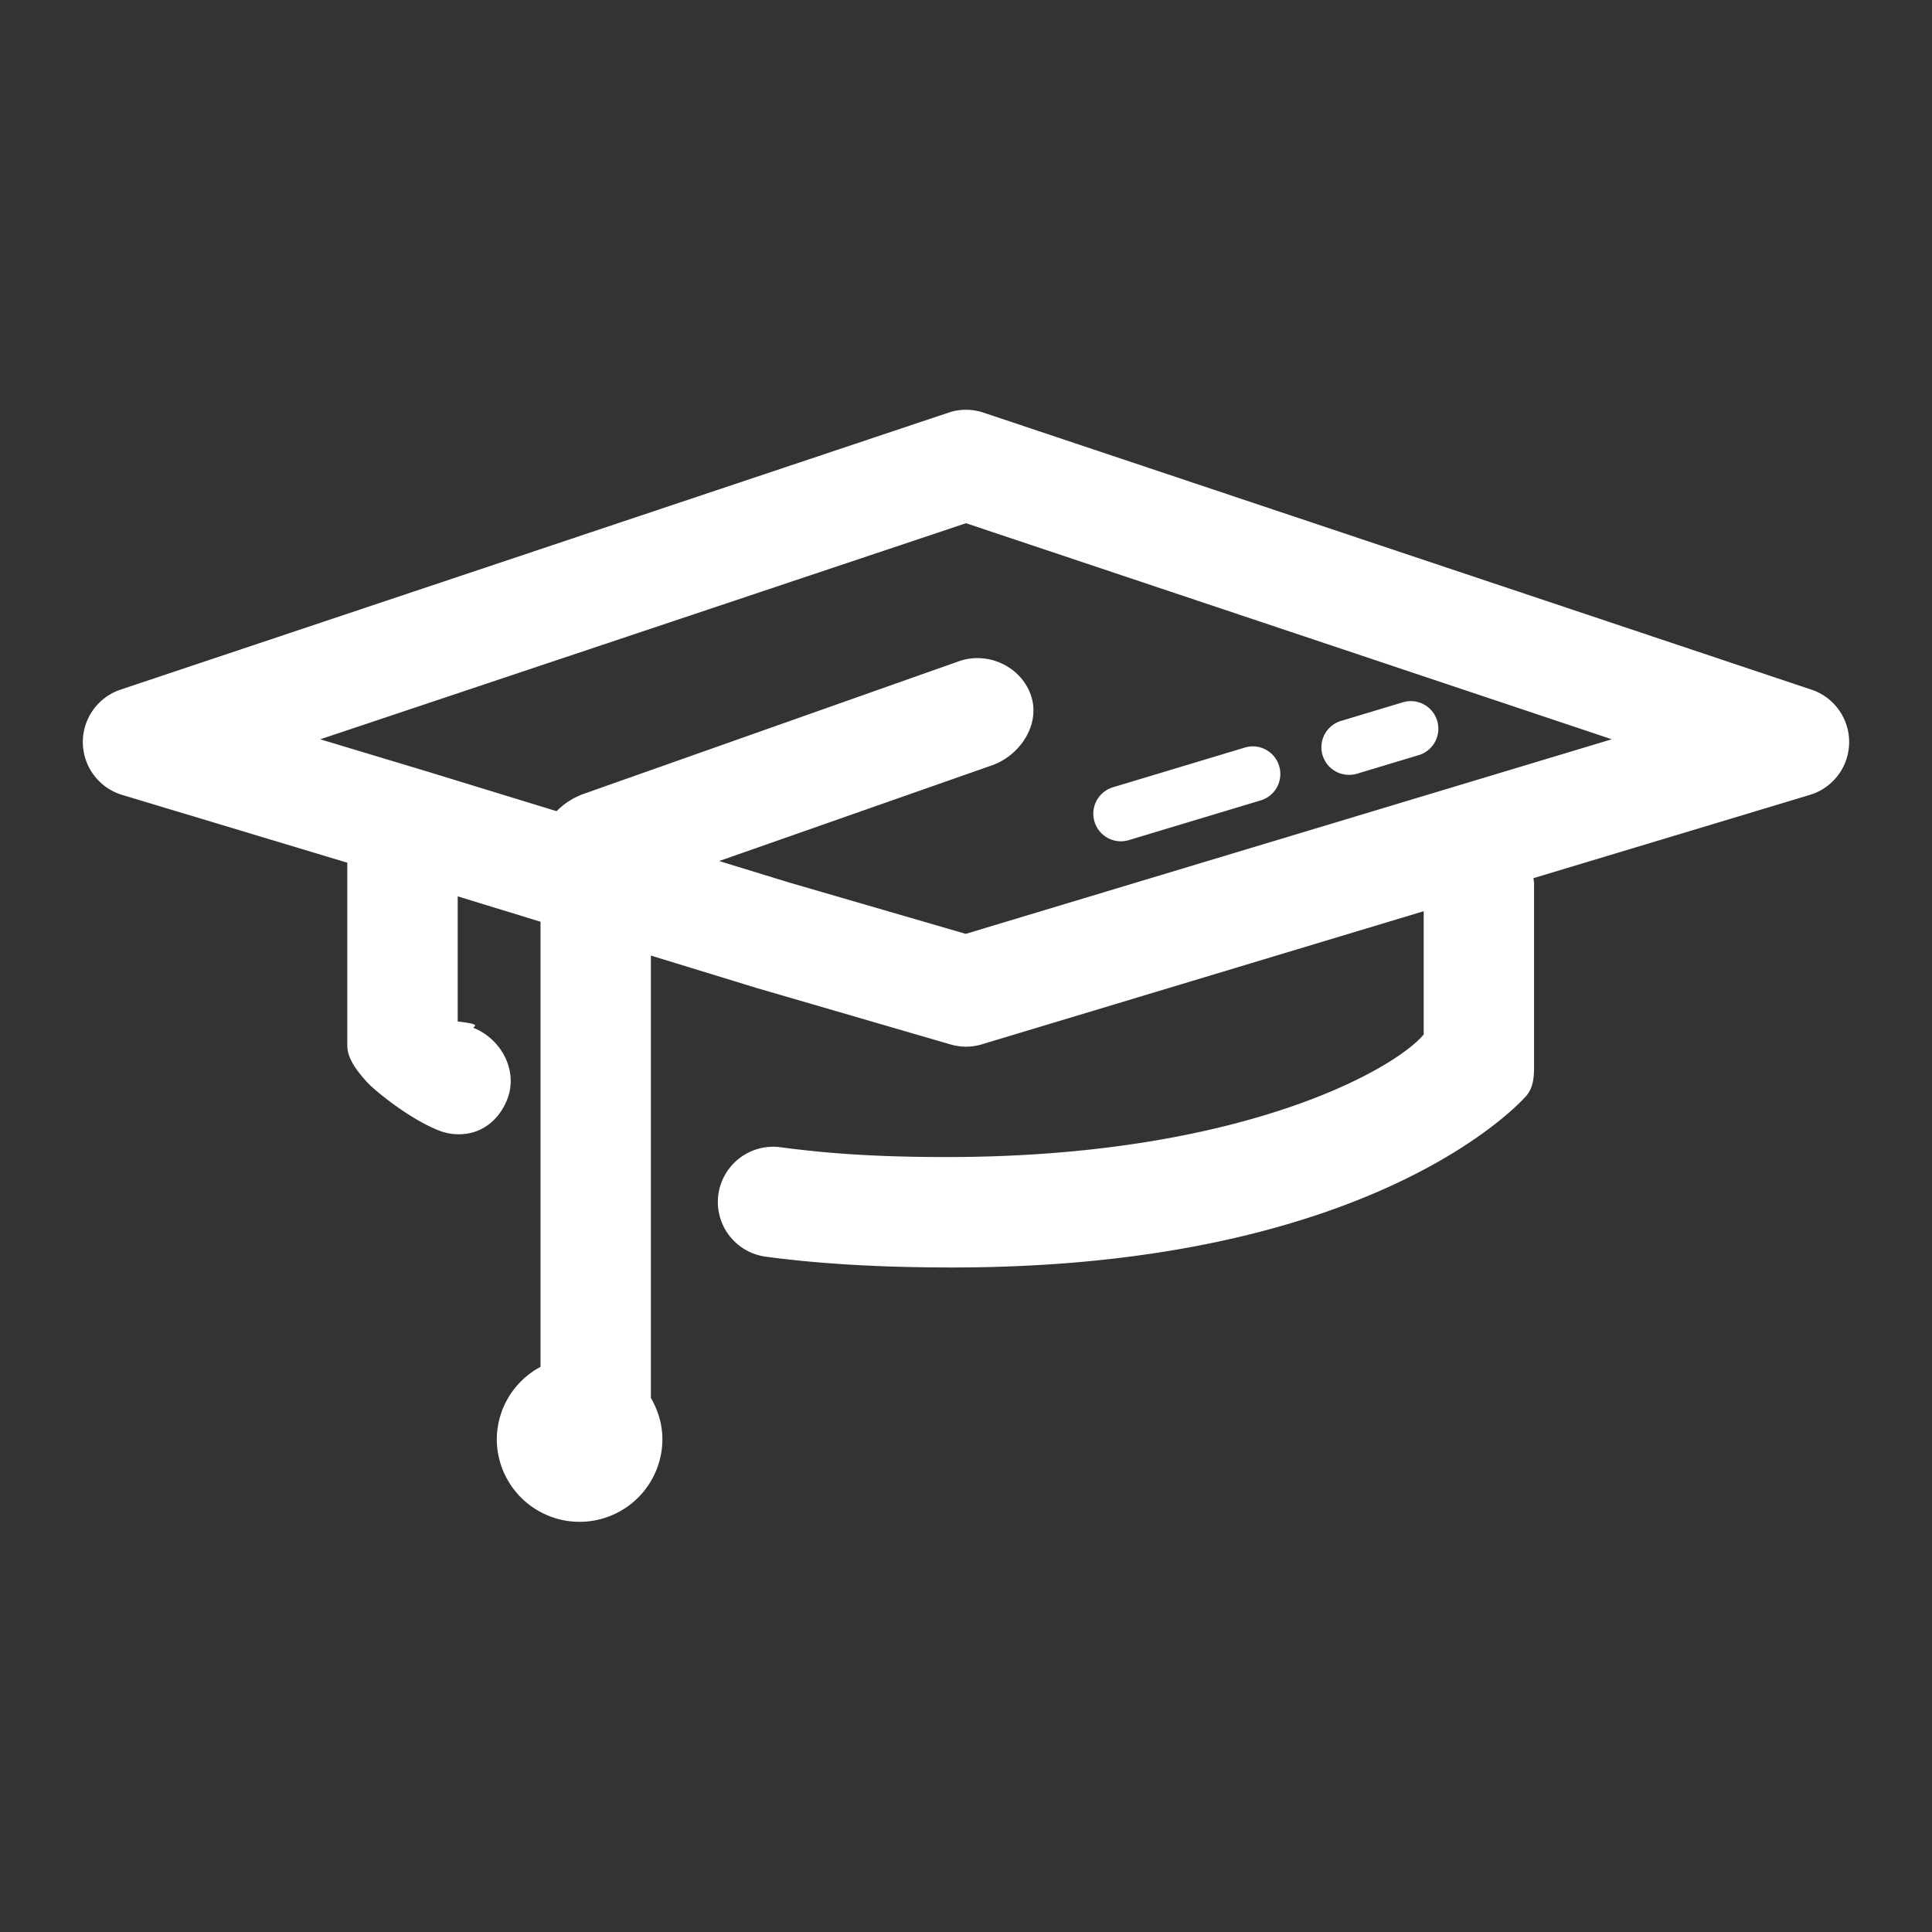 <?xml version="1.0" standalone="no"?><!DOCTYPE svg PUBLIC "-//W3C//DTD SVG 1.1//EN" "http://www.w3.org/Graphics/SVG/1.1/DTD/svg11.dtd"><svg t="1634658765972" class="icon" viewBox="0 0 1024 1024" version="1.1" xmlns="http://www.w3.org/2000/svg" p-id="3364" xmlns:xlink="http://www.w3.org/1999/xlink" width="200" height="200"><rect x="0" y="0" width="1024" height="1024" fill="#333333" stroke="none"/><defs><style type="text/css"></style></defs><path d="M960.146 365.539l-438.857-146.827a29.052 29.052 0 0 0-18.578 0l-438.857 146.827a29.272 29.272 0 0 0 0.848 55.764l119.369 35.957v96.944c0 7.285 5.895 14.321 10.811 19.719 2.706 2.97 20.261 18.139 37.288 25.088 3.628 1.492 7.358 2.18 11.045 2.18 11.542 0 20.89-6.89 25.512-18.227 6.1-14.95-2.677-32.022-17.627-38.122-1.36-0.556 6.115-1.843-8.514-3.423v-66.341l43.886 13.458v235.944A43.71 43.71 0 0 0 263.314 762.924a43.886 43.886 0 0 0 87.771 0c0-8.046-2.326-15.492-6.1-21.957v-234.496l56.437 17.306 102.4 29.798a28.862 28.862 0 0 0 16.618-0.073l234.145-70.539v65.317c-14.629 17.847-95.568 64.98-252.884 64.98-35.357 0-62.025-1.697-88.064-5.208a29.345 29.345 0 0 0-32.9 25.103 29.257 29.257 0 0 0 25.088 32.9c28.643 3.862 61.045 5.734 99.035 5.734 221.755 0 300.368-86.864 303.733-90.551 4.915-5.383 4.491-12.42 4.491-19.719v-92.877c0-1.097-0.205-2.136-0.322-3.204L959.298 421.303a29.272 29.272 0 0 0 0.848-55.764zM511.854 494.972l-93.681-27.253-37.01-11.352 144.633-50.732c15.228-5.413 25.951-22.162 20.524-37.376-5.427-15.228-22.981-23.172-38.181-17.744L309.087 420.864a38.137 38.137 0 0 0-14.073 9.084l-68.74-21.08-56.539-17.028L512 277.314l342.265 114.512-342.411 103.146z" fill="#ffffff" p-id="3365"></path><path d="M594.066 445.908a14.585 14.585 0 0 0 4.228-0.629L668.189 424.229a14.599 14.599 0 0 0 9.787-18.213 14.555 14.555 0 0 0-18.213-9.787l-69.895 21.051a14.629 14.629 0 0 0 4.198 28.628zM715.147 410.683a14.57 14.57 0 0 0 4.213-0.629l32.578-9.816a14.599 14.599 0 0 0 9.787-18.213 14.57 14.57 0 0 0-18.213-9.787l-32.578 9.816a14.599 14.599 0 0 0 4.213 28.628z" fill="#ffffff" p-id="3366"></path></svg>